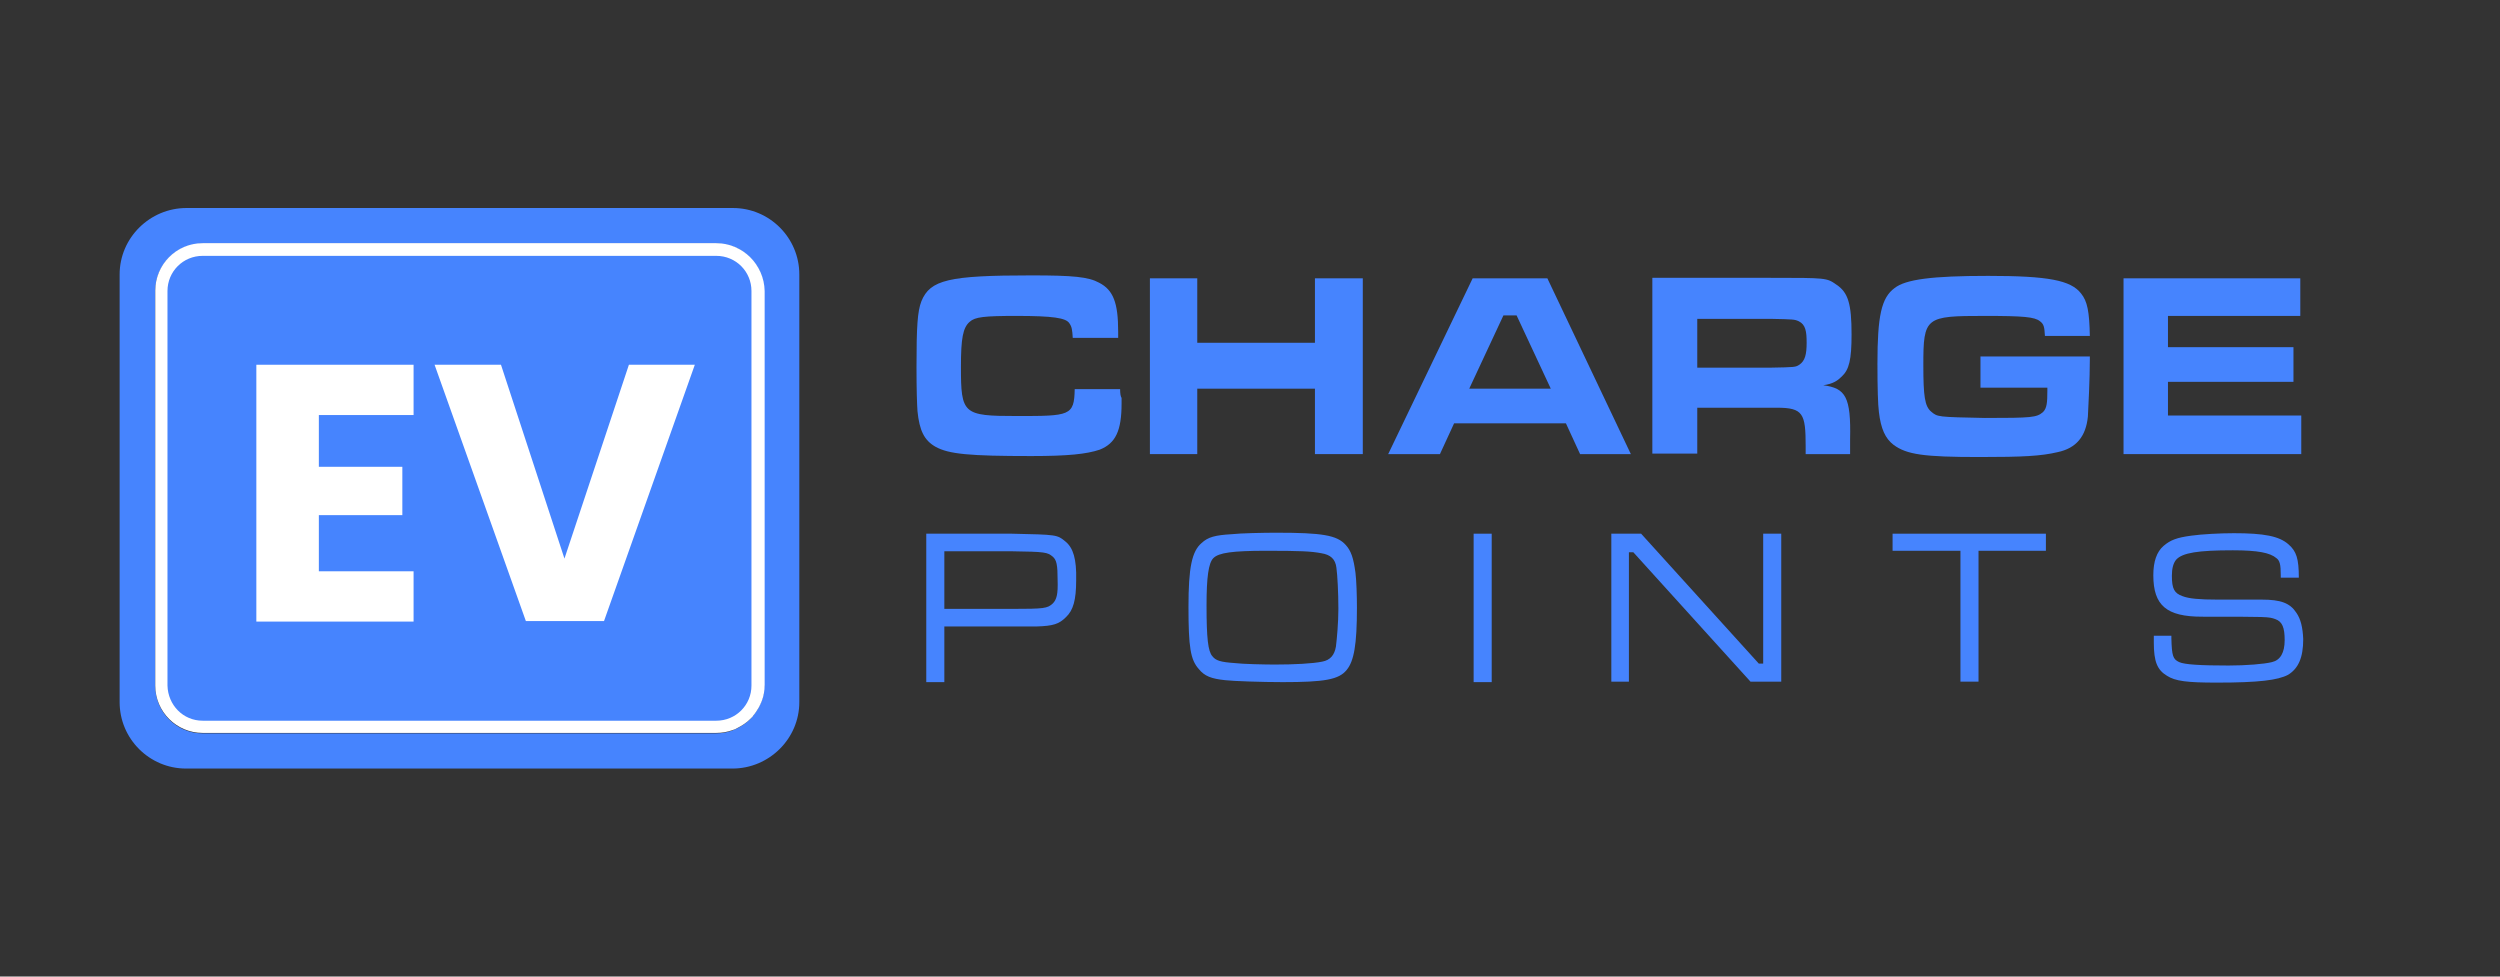 <?xml version="1.0" encoding="utf-8"?>
<!-- Generator: Adobe Illustrator 25.0.0, SVG Export Plug-In . SVG Version: 6.00 Build 0)  -->
<svg version="1.1" id="Layer_1" xmlns="http://www.w3.org/2000/svg" xmlns:xlink="http://www.w3.org/1999/xlink" x="0px" y="0px"
	 viewBox="0 0 512 200" style="enable-background:new 0 0 512 200;" xml:space="preserve">
<rect x="0" y="0" width="512" height="200" fill="#333333" stroke="none"/>
<style type="text/css">
	.st0{fill:#4684FE;}
	.st1{fill:#FFFFFF;}
</style>
<g>
	<g>
		<path class="st0" d="M146.7,52.4H64.4h-0.8H41.5c-4,0-7.1,3.2-7.2,7.2v80.9c0,4,3.2,7.2,7.2,7.2h22.1h0.8h82.3
			c4,0,7.2-3.2,7.2-7.2V59.6C153.9,55.6,150.7,52.4,146.7,52.4z"/>
		<path class="st0" d="M150.1,42.6H64.4h-0.8H38.2c-7.5,0-13.7,6.1-13.7,13.6v87.6c0,7.5,6.1,13.6,13.6,13.6c0,0,0,0,0,0h25.4h0.8
			H150c7.5,0,13.7-6.1,13.7-13.6c0,0,0,0,0,0V56.2C163.7,48.7,157.6,42.6,150.1,42.6z M156.5,140.4c0,1.2-0.2,2.3-0.6,3.3
			c-0.2,0.4-0.4,0.9-0.6,1.3c-0.2,0.3-0.3,0.5-0.5,0.8c-0.2,0.3-0.4,0.5-0.6,0.8c-0.1,0.1-0.2,0.2-0.3,0.4c-0.1,0.1-0.2,0.2-0.3,0.3
			c-0.8,0.8-1.7,1.4-2.7,1.9c-0.3,0.1-0.6,0.3-0.9,0.4c-1,0.4-2.2,0.6-3.4,0.6H64.4h-0.8H41.5c-5.4,0-9.7-4.4-9.7-9.7V59.6
			c0-5.4,4.4-9.7,9.7-9.7h22.1h0.8h82.3c1.2,0,2.4,0.2,3.4,0.6c0.3,0.1,0.5,0.2,0.8,0.3c0,0,0,0,0,0c0.2,0.1,0.5,0.2,0.7,0.4
			c0.7,0.4,1.3,0.9,1.9,1.5c0.1,0.1,0.2,0.2,0.3,0.3c0.1,0.1,0.2,0.2,0.3,0.4c0.2,0.2,0.4,0.5,0.6,0.7c0.1,0.1,0.2,0.3,0.3,0.4
			c0.3,0.5,0.6,1.1,0.8,1.7c0,0,0,0,0,0c0.4,1,0.6,2.2,0.6,3.3v32.8l0,0V140.4z"/>
	</g>
	<path class="st1" d="M146.7,49.8H66.6v0h-2.2h-0.8H41.5c-5.4,0-9.7,4.4-9.7,9.7v32.7v0.2v48c0,5.4,4.4,9.7,9.7,9.7h22.1h0.8h82.3
		c1.2,0,2.3-0.2,3.4-0.6c0.3-0.1,0.6-0.2,0.9-0.4c1-0.5,1.9-1.1,2.7-1.9c0.1-0.1,0.2-0.2,0.3-0.3c0.1-0.1,0.2-0.2,0.3-0.4
		c0.2-0.2,0.4-0.5,0.6-0.8c0.2-0.3,0.3-0.5,0.5-0.8c0.2-0.4,0.4-0.8,0.6-1.3c0.4-1,0.6-2.2,0.6-3.3v-48h0V59.6c0,0,0,0,0,0
		C156.5,54.2,152.1,49.8,146.7,49.8z"/>
	<path class="st0" d="M153.9,140.4c0,4-3.2,7.2-7.2,7.2H64.4h-0.8H41.5c-4,0-7.1-3.2-7.2-7.2v-48v-0.2V59.6c0-4,3.2-7.2,7.2-7.2
		h22.1h0.8h75v0h7.3c4,0,7.2,3.2,7.2,7.2v32.7h0V140.4z"/>
</g>
<g>
	<path class="st0" d="M229.4,79.7h-9.3c-0.1,5.5-1,5.5-11.9,5.5c-11,0-11.4-0.4-11.4-10.1c0-5.8,0.4-8,1.8-9.2c1.1-1,3-1.2,9.6-1.2
		c7.4,0,10.1,0.4,10.8,1.5c0.5,0.7,0.6,1.3,0.7,3h9.3v-1.3c0-5.9-1-8.5-3.9-10c-2.2-1.2-5.3-1.5-13.9-1.5c-16.9,0-20.7,0.9-22.5,5.3
		c-0.8,2.1-1,5.1-1,13.5c0,4.7,0.1,7.5,0.2,9c0.4,4,1.4,6,3.7,7.3c2.7,1.5,6.9,1.9,19.6,1.9c7.5,0,11.3-0.4,14-1.3
		c3.3-1.3,4.5-3.9,4.5-9.5c0-0.3,0-0.6,0-1.1C229.5,81.2,229.4,80.6,229.4,79.7z"/>
	<polygon class="st0" points="269.3,70.2 245.2,70.2 245.2,57 235.5,57 235.5,93 245.2,93 245.2,79.6 269.3,79.6 269.3,93 279.1,93 
		279.1,57 269.3,57 	"/>
	<path class="st0" d="M301.6,57l-17.3,36h10.6l2.9-6.3h22.9l2.9,6.3H334l-17.1-36H301.6z M300.9,79.6l7-15h2.7l7,15H300.9z"/>
	<path class="st0" d="M379.2,68.5c0-6.3-0.7-8.6-3.1-10.2c-2-1.4-2-1.4-13.5-1.4h-24.2v36h9.2v-9.4h15c0.5,0,0.9,0,1.3,0
		c5.4,0,5.9,1.2,5.9,7.9V93h9.1V90c0.2-8.7-0.9-10.5-5.5-11.1c2.1-0.3,3-1,3.8-1.8C378.7,75.7,379.2,73.7,379.2,68.5z M368.5,74.7
		c-0.8,0.5-0.8,0.5-6,0.6h-14.9V65.3l15,0c4.8,0.1,4.9,0.1,5.8,0.5c1.4,0.7,1.6,2.1,1.6,4.4C370,72.5,369.7,73.9,368.5,74.7z"/>
	<path class="st0" d="M405.8,79.4h13.5v0.5c0,2.6-0.1,3.7-0.9,4.5c-1.3,1.1-2.2,1.2-11.9,1.2c-9.7-0.2-9.7-0.2-11-1.3
		c-1.3-1.1-1.6-3.1-1.6-9.5c0-9.9,0.4-10.1,12.6-10.1c7.9,0,10.2,0.2,11.3,1.1c0.8,0.6,0.9,1.2,1,3h9.2c-0.1-5-0.5-7.1-1.8-8.7
		c-2.1-2.7-6.7-3.6-19-3.6c-11.5,0-16.9,0.7-19.2,2.5c-2.7,2-3.5,5.7-3.5,15.5c0,4.9,0.1,8.4,0.3,9.9c0.4,3.4,1.3,5.4,3,6.7
		c2.7,2,6.2,2.5,17.6,2.5c9,0,12.6-0.2,16-1c3.8-0.8,5.8-3.2,6.2-7.3c0.1-1.7,0.4-7.9,0.4-11.7V73h-22.4V79.4z"/>
	<polygon class="st0" points="444,85.1 444,78.2 469.7,78.2 469.7,71.1 444,71.1 444,64.7 471.1,64.7 471.1,57 434.9,57 434.9,93 
		471.3,93 471.3,85.1 	"/>
</g>
<g>
	<path class="st0" d="M218.2,110.9c-1.7-1.4-1.7-1.4-11-1.6h-17.5v30.4h3.7v-11.4h13.8c4.3,0,4.3,0,5.1,0c3.4-0.1,4.6-0.5,6-1.9
		c1.5-1.4,2.1-3.5,2.1-7.6C220.5,114.5,219.8,112.2,218.2,110.9z M215.6,123.6c-1.1,1-1.7,1.1-8.4,1.1h-13.8v-11.8h13.8
		c6.9,0.1,7.3,0.2,8.4,1.1c0.8,0.7,1,1.7,1,4.8C216.7,121.7,216.4,122.8,215.6,123.6z"/>
	<path class="st0" d="M275.6,111.6c-1.8-2-4.8-2.5-14.2-2.5c-2.6,0-7.4,0.1-9.1,0.3c-3.5,0.2-4.9,0.6-6.2,1.8c-2,1.7-2.7,5-2.7,13.1
		c0,8.2,0.4,10.8,2.1,12.7c1.2,1.5,2.6,2,5.4,2.3c1.6,0.2,7.7,0.4,11.8,0.4c8.5,0,11.5-0.5,13.1-2.5c1.5-1.8,2.1-5.2,2.1-12.7
		c0-2.5-0.1-5.6-0.3-7.2C277.2,114.3,276.7,112.8,275.6,111.6z M273.6,132.4c-0.3,1.8-1.2,2.8-2.8,3.1c-1.9,0.4-5.7,0.6-9.7,0.6
		c-2,0-6.7-0.1-8.2-0.3c-2.9-0.2-3.9-0.5-4.6-1.4c-0.9-1-1.2-3.7-1.2-10.4c0-5.8,0.4-8.7,1.4-9.7c1.1-1.1,3.9-1.5,10.8-1.5
		c7,0,9.2,0.1,11.3,0.5c1.9,0.3,2.9,1.2,3.1,3c0.2,1.4,0.4,5,0.4,8.4C274.1,127.5,273.8,130.8,273.6,132.4z"/>
	<rect x="301.8" y="109.3" class="st0" width="3.7" height="30.4"/>
	<polygon class="st0" points="361.1,135.9 360.2,135.9 336.1,109.3 330,109.3 330,139.6 333.6,139.6 333.6,113.1 334.5,113.1 
		358.5,139.6 364.8,139.6 364.8,109.3 361.1,109.3 	"/>
	<polygon class="st0" points="387.6,112.8 401.5,112.8 401.5,139.6 405.2,139.6 405.2,112.8 419,112.8 419,109.3 387.6,109.3 	"/>
	<path class="st0" d="M470.3,125.5c-1.3-2-3.2-2.7-7.1-2.7c-7.2,0-7.2,0-9,0c-3.8,0-5.9-0.2-7.2-0.7c-1.7-0.6-2.2-1.5-2.2-4.2
		c0-1.5,0.3-2.6,0.9-3.3c1.3-1.4,4.5-1.9,11.6-1.9c5.1,0,7.6,0.5,8.9,1.6c0.7,0.5,0.9,1.3,0.9,3.5v0.5h3.7c0-3.9-0.5-5.4-2.1-6.8
		c-1.9-1.7-5-2.3-11.2-2.3c-2.8,0-6.6,0.2-8.7,0.5c-3,0.4-4.3,0.9-5.7,2.1c-1.4,1.2-2.1,3.2-2.1,6c0,6.2,2.7,8.5,10,8.5
		c13.6,0,13.6,0,15,0.5c1.4,0.5,1.9,1.7,1.9,4.3s-0.9,4.1-2.6,4.5c-1.6,0.4-5.3,0.7-8.9,0.7c-5.8,0-9-0.2-10.1-0.7
		c-1.3-0.6-1.5-1.3-1.6-4.8v-0.6h-3.6c0,0.5,0,1.3,0,1.4c0,3.9,0.7,5.6,2.7,6.8c1.7,1.1,4.1,1.4,10.2,1.4c8.6,0,12.5-0.5,14.6-1.6
		c2.1-1.3,3.1-3.5,3.1-7.3C471.6,128.5,471.2,126.8,470.3,125.5z"/>
</g>
<g>
	<path class="st1" d="M84.7,85H65.3v10.6h17.1v9.9H65.3V117h19.4v10.3H52.5V74.7h32.2V85z"/>
	<path class="st1" d="M128.8,74.7h13.5l-18.6,52.5h-16L89,74.7h13.6l13,39.7L128.8,74.7z"/>
</g>
</svg>
